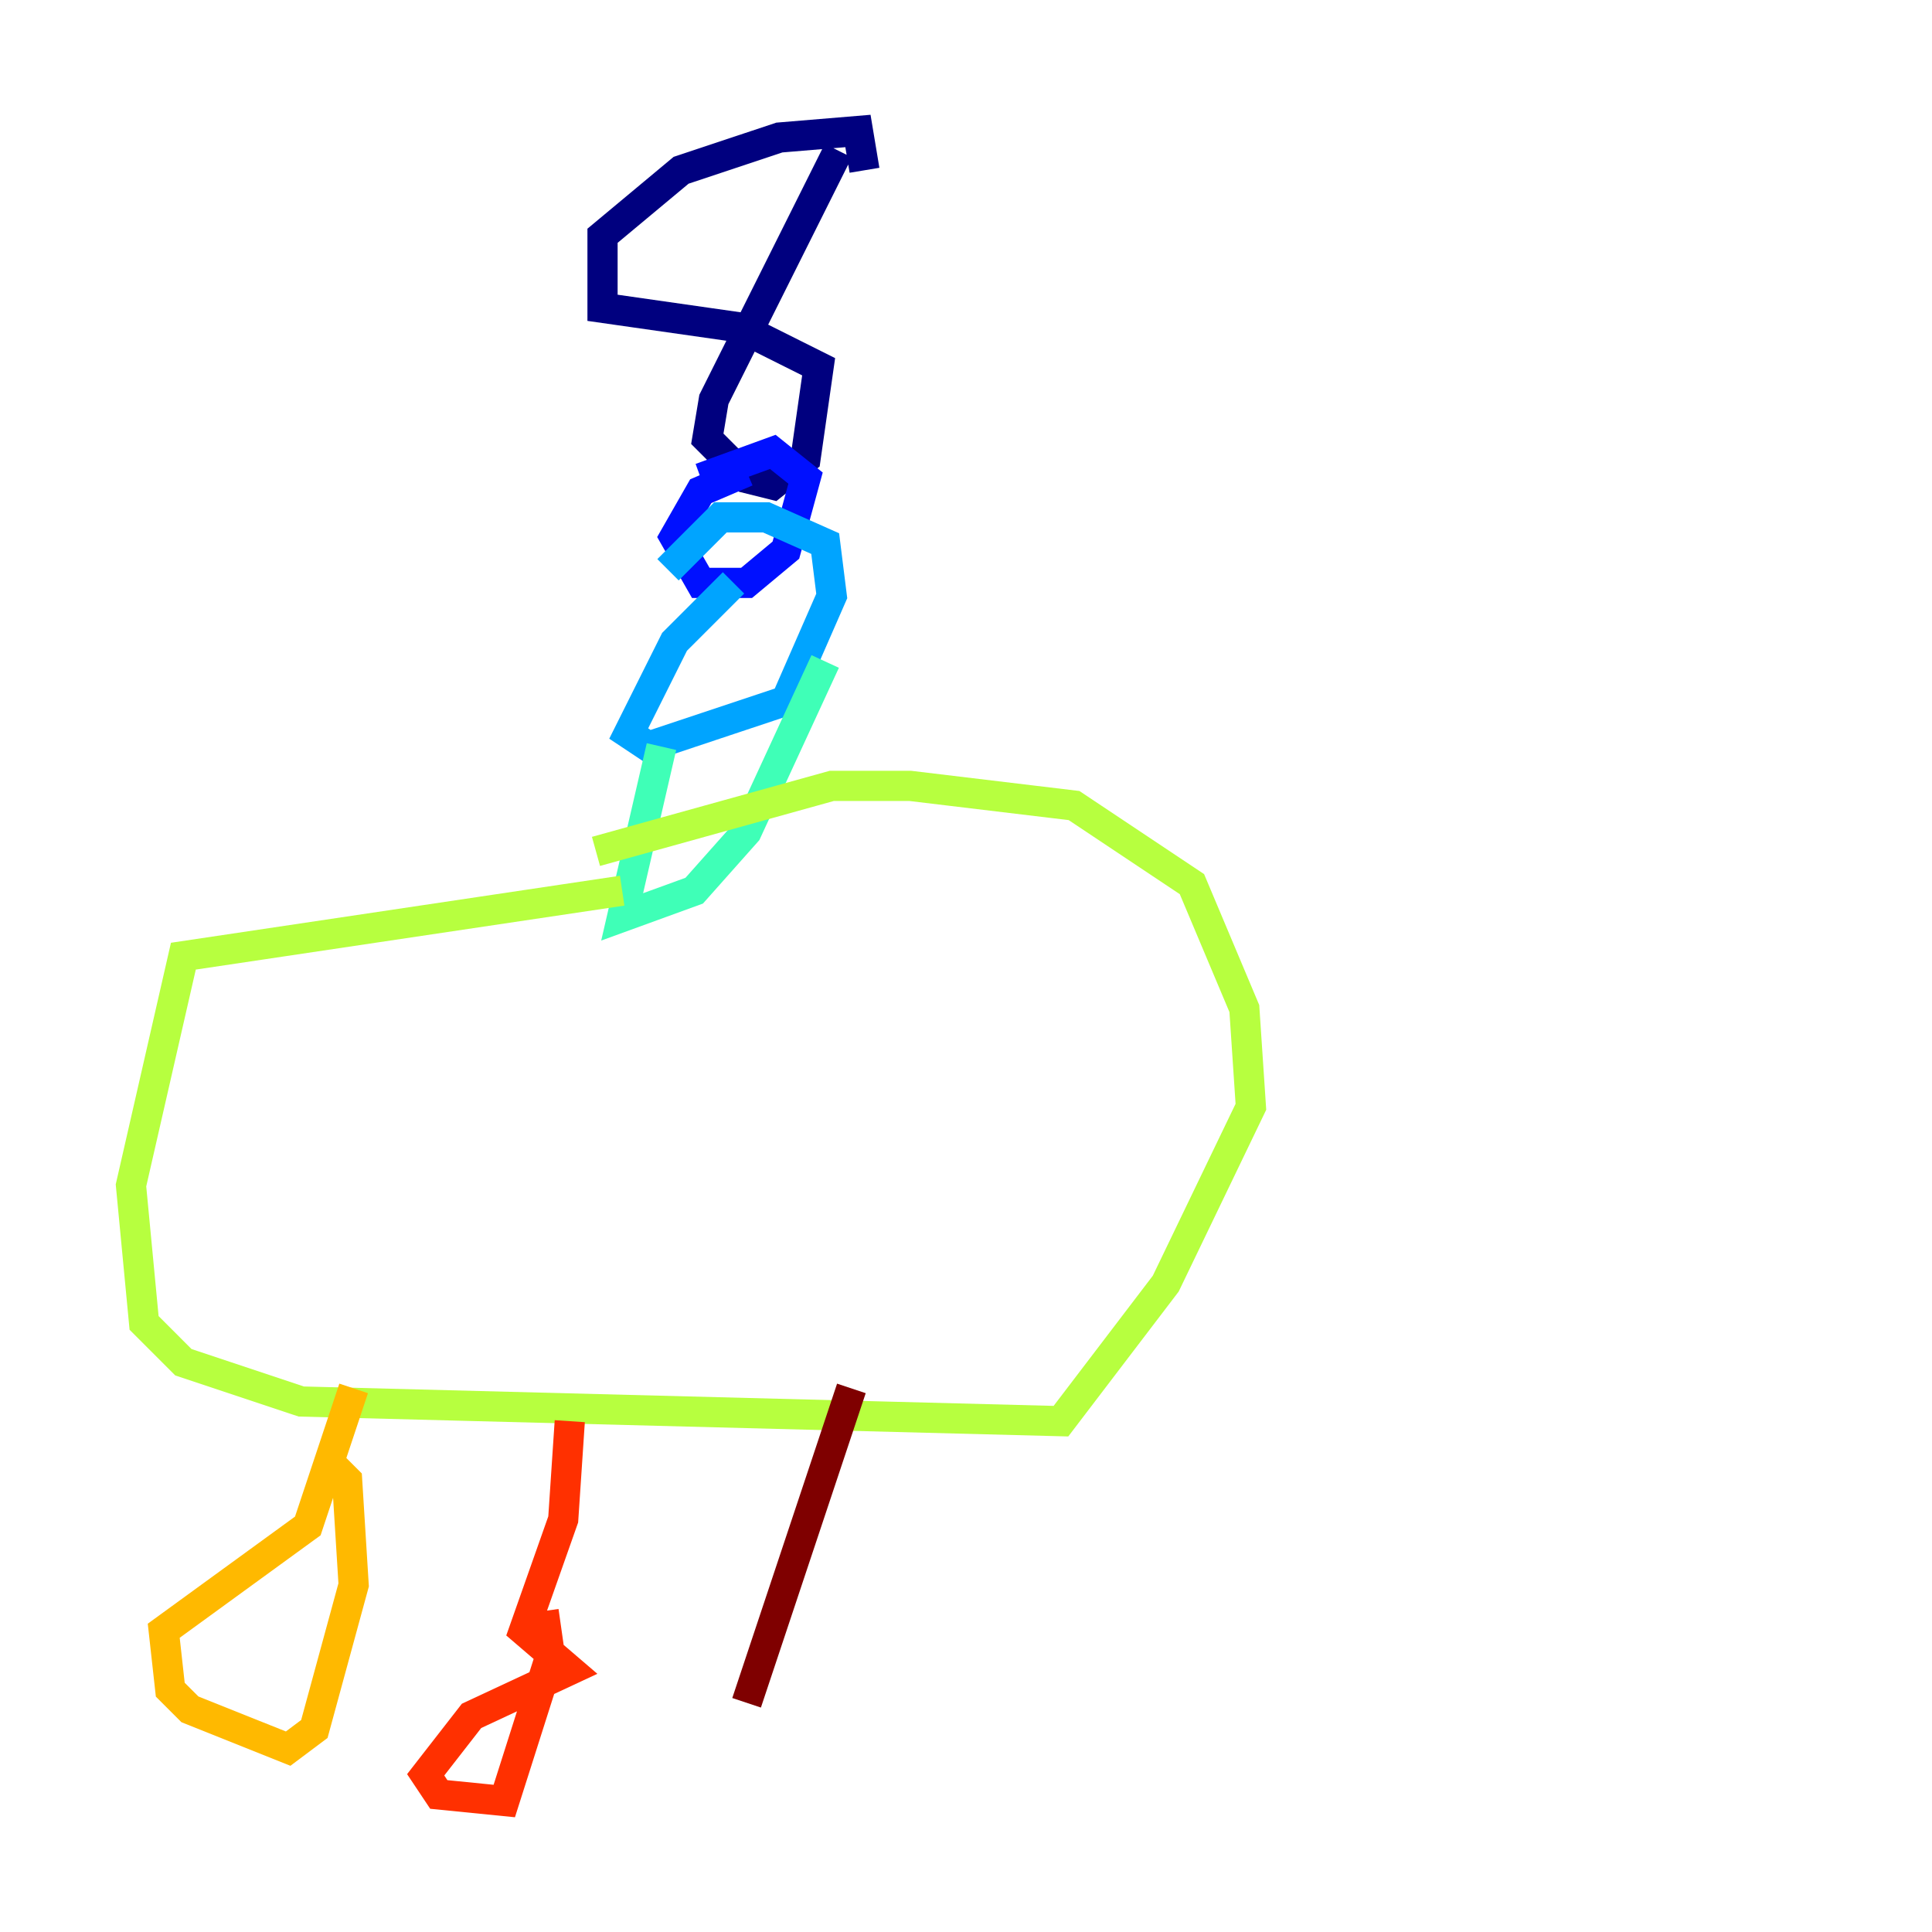 <?xml version="1.0" encoding="utf-8" ?>
<svg baseProfile="tiny" height="128" version="1.2" viewBox="0,0,128,128" width="128" xmlns="http://www.w3.org/2000/svg" xmlns:ev="http://www.w3.org/2001/xml-events" xmlns:xlink="http://www.w3.org/1999/xlink"><defs /><polyline fill="none" points="55.539,9.98 47.295,26.468 46.861,29.071 49.464,31.675 51.2,32.108 53.37,30.373 54.237,24.298 49.031,21.695 39.919,20.393 39.919,15.62 45.125,11.281 51.634,9.112 56.841,8.678 57.275,11.281" stroke="#00007f" stroke-width="2" /><polyline fill="none" points="49.464,31.241 46.427,32.542 44.691,35.58 46.427,38.617 49.464,38.617 52.068,36.447 53.37,31.675 51.2,29.939 46.427,31.675" stroke="#0010ff" stroke-width="2" /><polyline fill="none" points="48.597,38.617 44.691,42.522 41.654,48.597 42.956,49.464 52.068,46.427 55.105,39.485 54.671,36.014 50.766,34.278 47.729,34.278 44.258,37.749" stroke="#00a4ff" stroke-width="2" /><polyline fill="none" points="43.824,49.464 41.22,60.746 45.993,59.01 49.464,55.105 54.671,43.824" stroke="#3fffb7" stroke-width="2" /><polyline fill="none" points="41.22,59.01 12.149,63.349 8.678,78.536 9.546,87.647 12.149,90.251 19.959,92.854 70.291,94.156 77.234,85.044 82.875,73.329 82.441,66.82 78.969,58.576 71.159,53.37 60.312,52.068 55.105,52.068 39.485,56.407" stroke="#b7ff3f" stroke-width="2" /><polyline fill="none" points="23.43,91.986 20.393,101.098 10.848,108.041 11.281,111.946 12.583,113.248 19.091,115.851 20.827,114.549 23.43,105.003 22.997,98.061 21.695,96.759" stroke="#ffb900" stroke-width="2" /><polyline fill="none" points="37.749,94.156 37.315,100.664 34.712,108.041 37.749,110.644 31.241,113.681 28.203,117.586 29.071,118.888 33.41,119.322 36.447,109.776 36.014,106.739" stroke="#ff3000" stroke-width="2" /><polyline fill="none" points="56.407,91.986 49.464,112.814" stroke="#7f0000" stroke-width="2" /></svg>